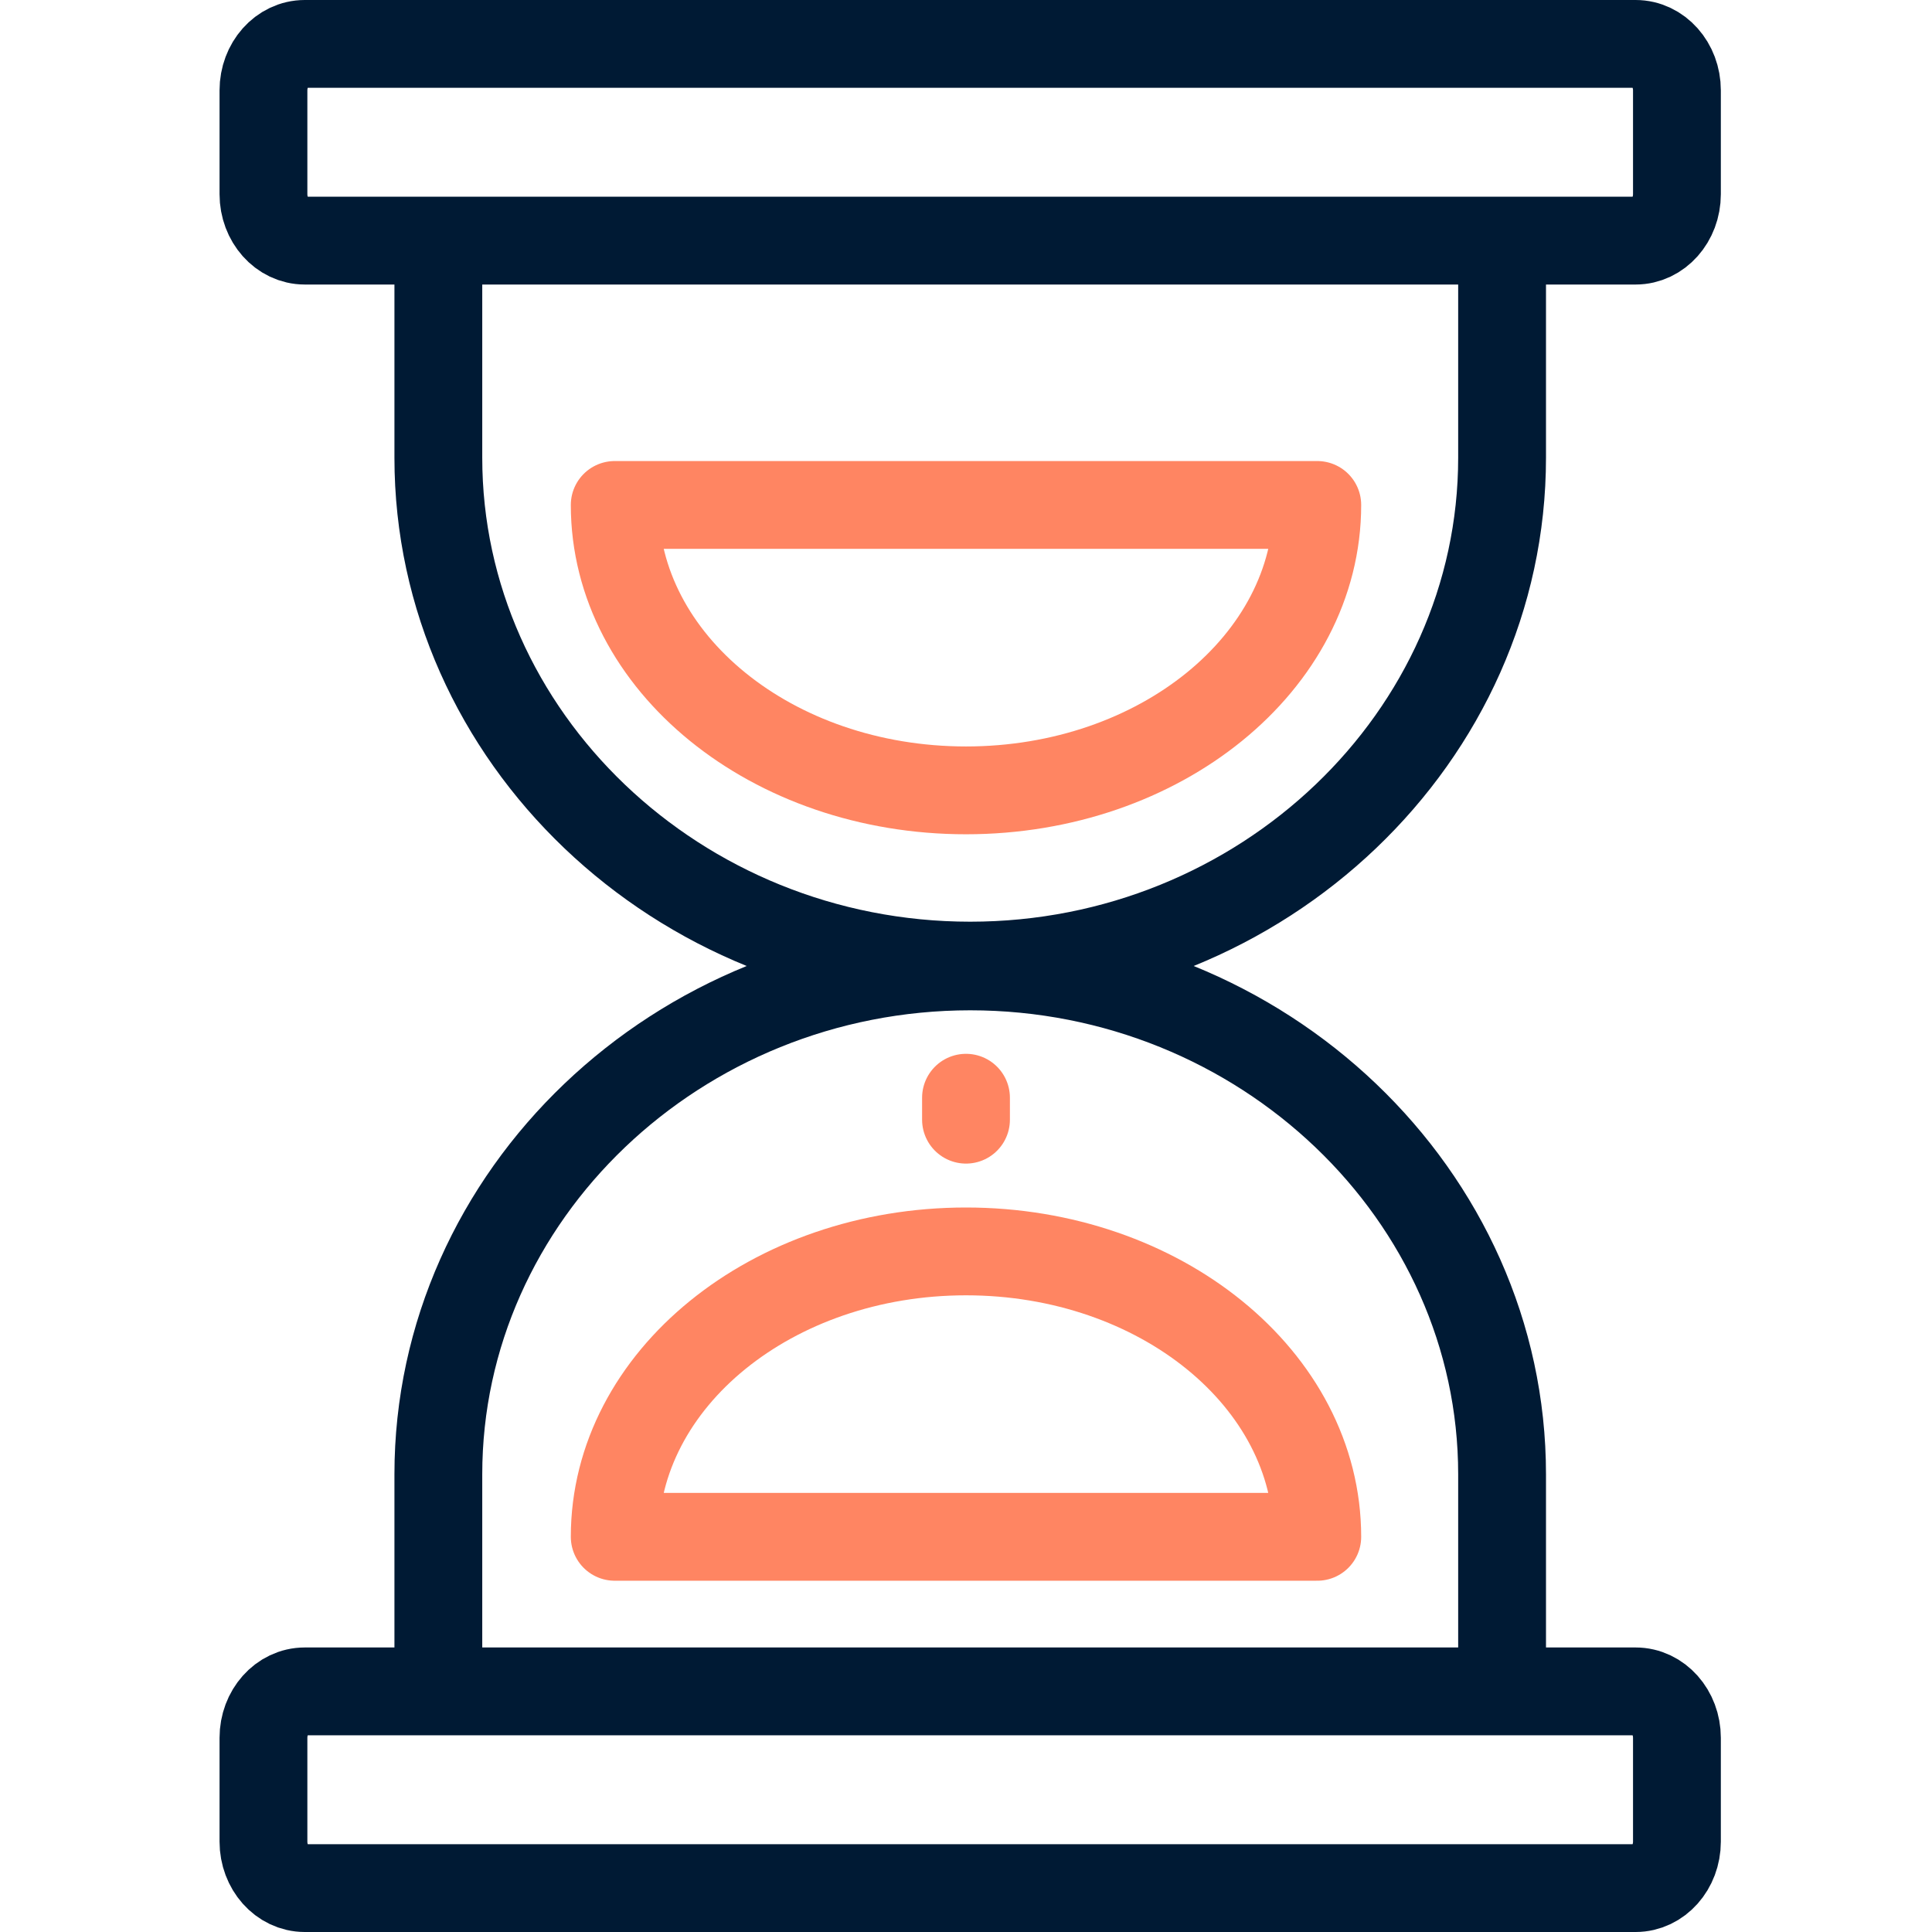 <svg width="44" height="44" viewBox="0 0 44 44" fill="none" xmlns="http://www.w3.org/2000/svg">
<path d="M37.25 1H6.941C6.421 1 6 1.474 6 2.058V4.422C6 5.006 6.421 5.48 6.941 5.48H37.25C37.77 5.48 38.191 5.006 38.191 4.422V2.058C38.191 1.474 37.77 1 37.25 1Z" stroke="#001A34" stroke-width="2" stroke-miterlimit="22.926"/>
<path d="M34.209 5.573V10.423C34.209 16.784 28.757 21.991 22.096 21.991H22.096C15.435 21.991 9.983 16.785 9.983 10.423V5.573" stroke="#001A34" stroke-width="2" stroke-miterlimit="22.926"/>
<path d="M37.25 38.52H6.941C6.421 38.52 6 38.994 6 39.578V41.942C6 42.526 6.421 43 6.941 43H37.25C37.77 43 38.191 42.526 38.191 41.942V39.578C38.191 38.994 37.77 38.52 37.25 38.52Z" stroke="#001A34" stroke-width="2" stroke-miterlimit="22.926"/>
<path d="M34.209 38.427V33.577C34.209 27.216 28.757 22.009 22.096 22.009H22.096C15.435 22.009 9.983 27.214 9.983 33.577V38.427" stroke="#001A34" stroke-width="2" stroke-miterlimit="22.926"/>
<path d="M30 11.5C30 15.09 26.418 18 22 18C17.582 18 14 15.09 14 11.5C18.5 11.5 17.582 11.5 22 11.5C26.418 11.5 26 11.5 30 11.5Z" stroke="#FF8562" stroke-width="2" stroke-linecap="round" stroke-linejoin="round"/>
<path d="M30 35C30 31.41 26.418 28.5 22 28.5C17.582 28.5 14 31.41 14 35C18.5 35 17.582 35 22 35C26.418 35 26 35 30 35Z" stroke="#FF8562" stroke-width="2" stroke-linecap="round" stroke-linejoin="round"/>
<path d="M22 25V25.5" stroke="#FF8562" stroke-width="2" stroke-linecap="round" stroke-linejoin="round"/>
</svg>
